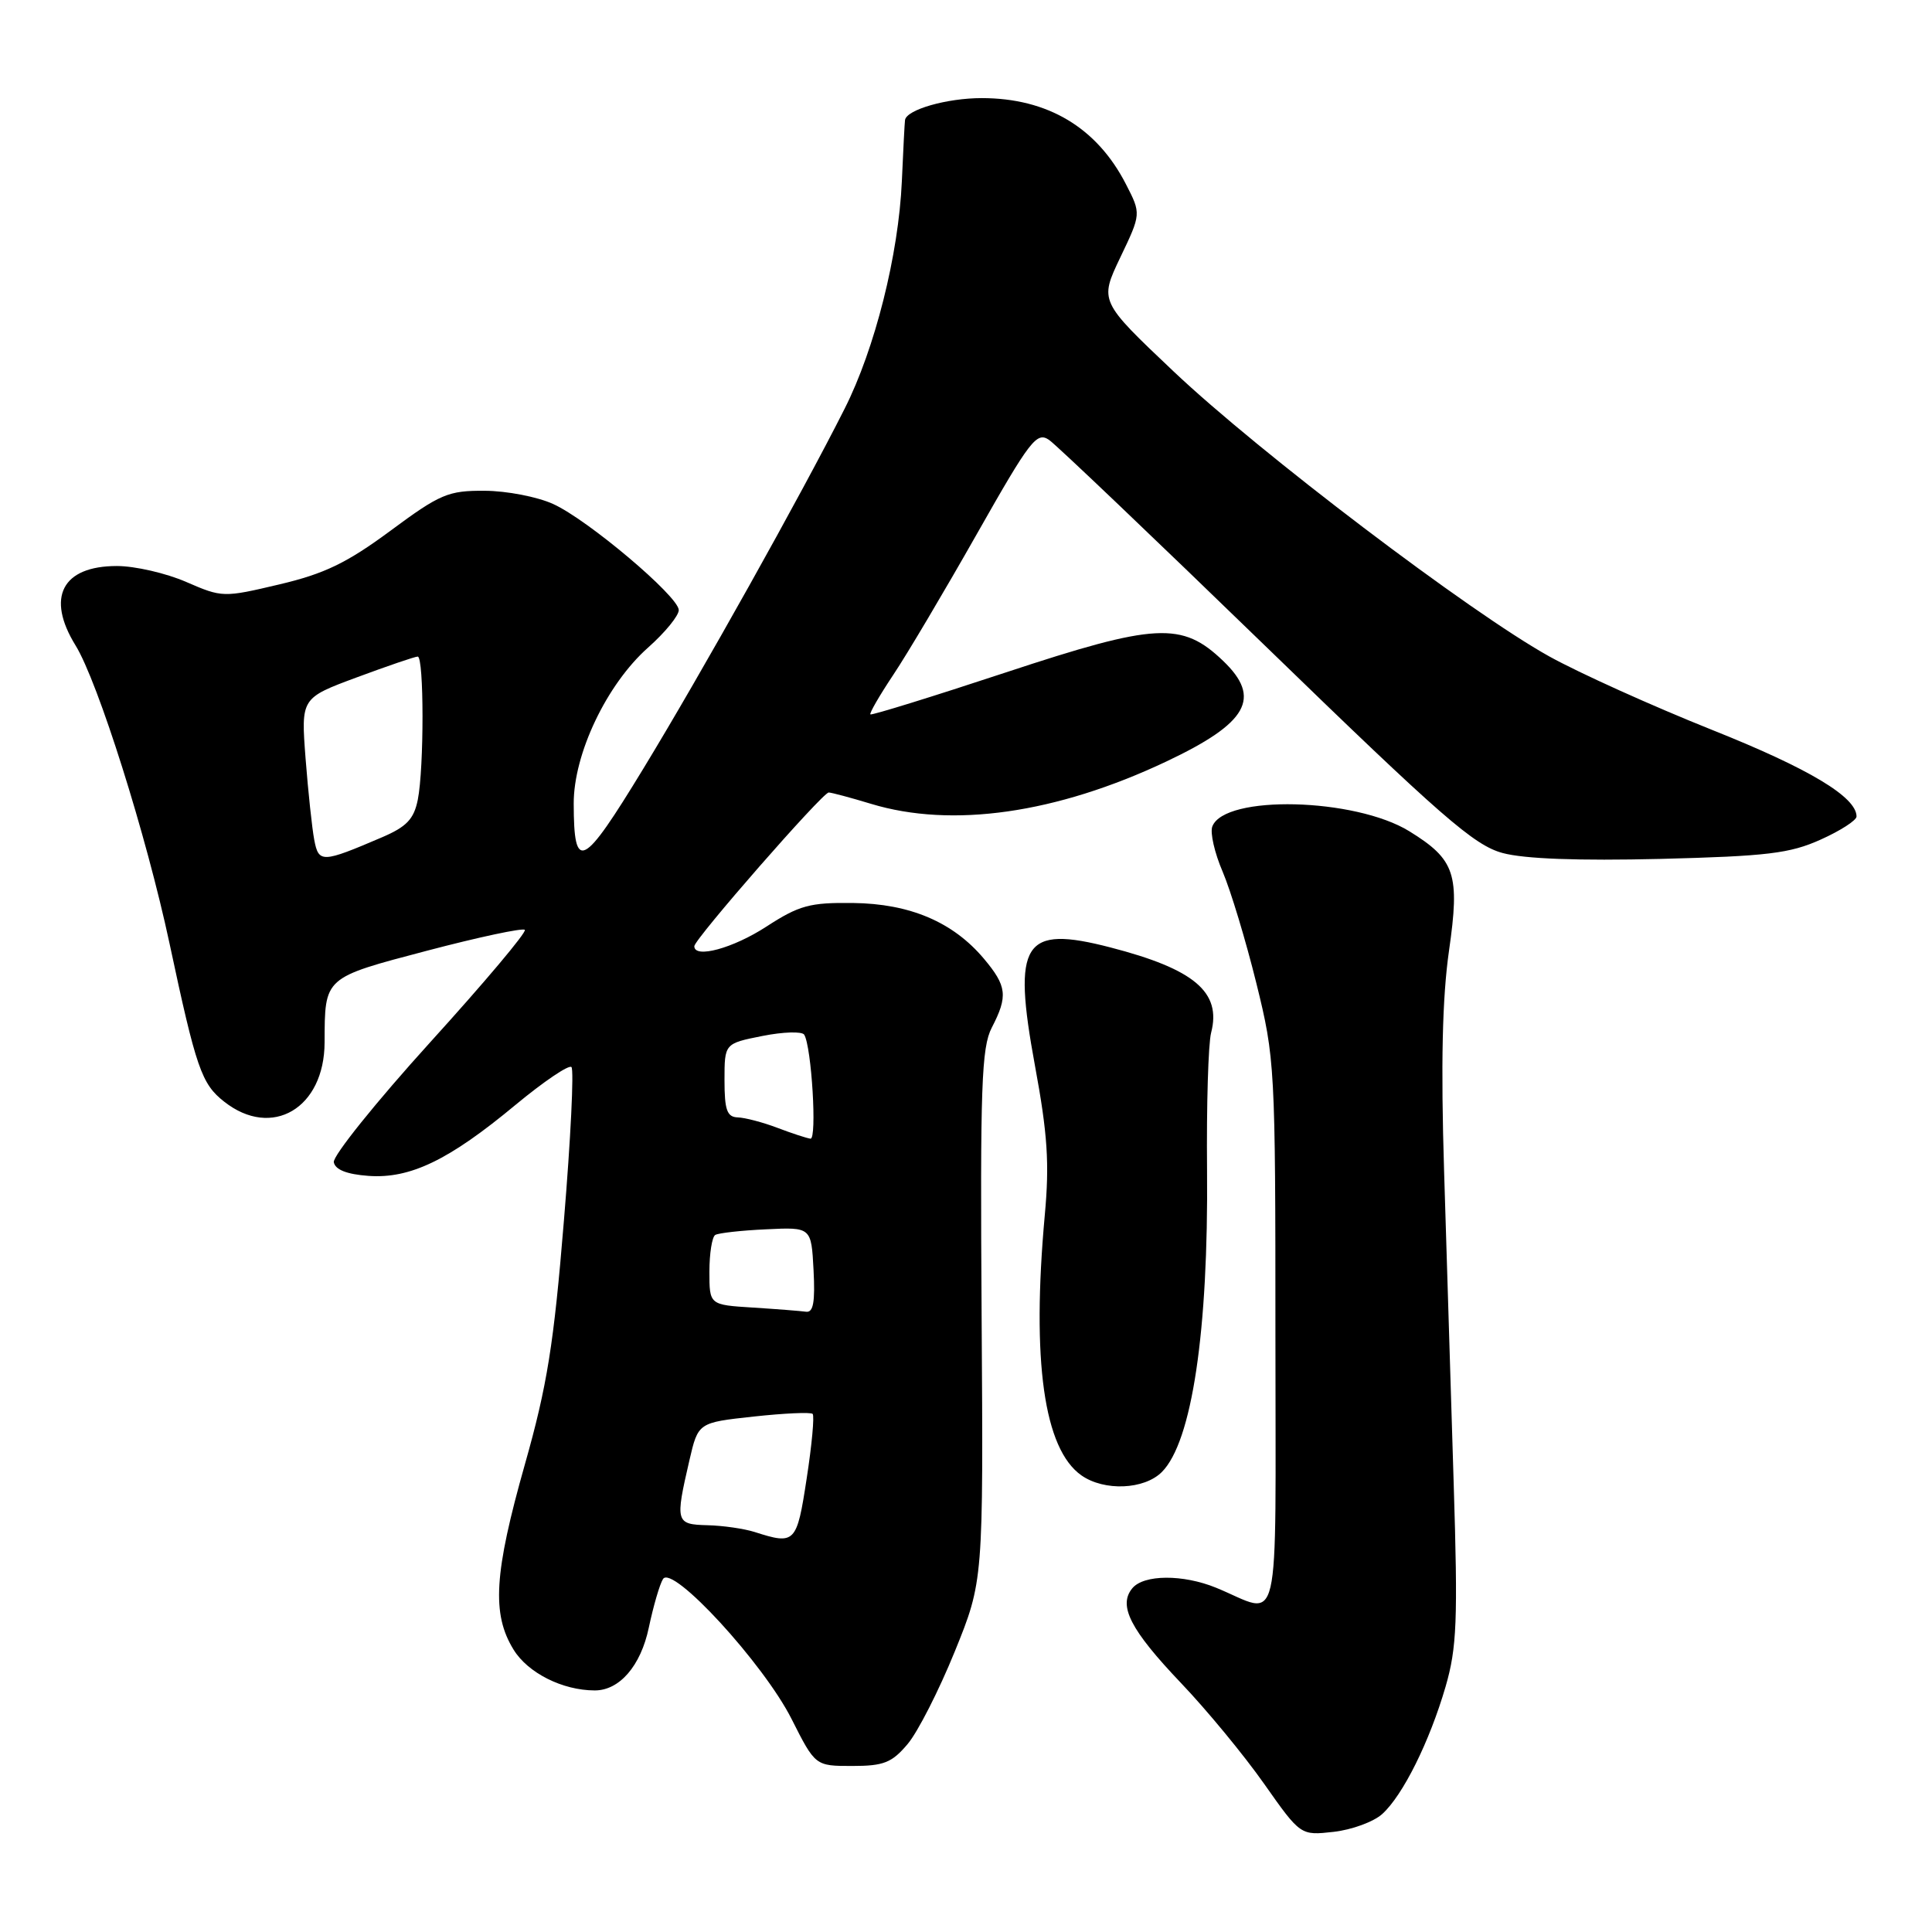 <?xml version="1.0" encoding="UTF-8" standalone="no"?>
<!DOCTYPE svg PUBLIC "-//W3C//DTD SVG 1.1//EN" "http://www.w3.org/Graphics/SVG/1.1/DTD/svg11.dtd" >
<svg xmlns="http://www.w3.org/2000/svg" xmlns:xlink="http://www.w3.org/1999/xlink" version="1.1" viewBox="0 0 256 256">
 <g >
 <path fill="currentColor"
d=" M 183.15 240.37 C 185.89 237.89 189.42 230.79 191.55 223.48 C 193.04 218.33 193.19 214.77 192.62 196.53 C 192.26 184.96 191.69 166.36 191.35 155.19 C 190.91 140.98 191.11 132.21 192.00 125.98 C 193.46 115.82 192.83 113.91 186.75 110.15 C 179.55 105.71 162.26 105.28 160.64 109.51 C 160.32 110.32 160.94 113.03 162.01 115.51 C 163.07 118.00 165.08 124.64 166.47 130.27 C 168.94 140.26 169.00 141.35 169.00 176.82 C 169.00 217.72 169.88 213.96 161.13 210.38 C 156.74 208.59 151.56 208.62 150.04 210.45 C 148.13 212.75 149.78 215.96 156.48 223.00 C 159.89 226.57 164.85 232.59 167.50 236.36 C 172.33 243.22 172.33 243.22 176.71 242.73 C 179.11 242.46 182.01 241.40 183.15 240.37 Z  M 120.27 231.09 C 121.62 229.49 124.42 223.98 126.51 218.84 C 130.30 209.50 130.30 209.50 130.07 174.36 C 129.87 143.97 130.05 138.80 131.42 136.16 C 133.58 131.99 133.42 130.66 130.37 127.03 C 126.28 122.17 120.57 119.74 113.02 119.65 C 107.30 119.58 105.90 119.96 101.55 122.78 C 97.14 125.65 92.00 127.05 92.00 125.38 C 92.00 124.45 109.00 105.00 109.81 105.01 C 110.19 105.02 112.71 105.69 115.41 106.51 C 126.14 109.77 139.97 107.79 154.51 100.92 C 165.35 95.80 167.22 92.50 162.07 87.57 C 156.62 82.35 153.18 82.53 133.28 89.10 C 123.56 92.31 115.48 94.81 115.33 94.66 C 115.18 94.51 116.54 92.16 118.35 89.44 C 120.17 86.73 125.15 78.32 129.43 70.77 C 136.52 58.26 137.37 57.15 139.03 58.31 C 140.02 59.00 152.96 71.34 167.78 85.71 C 190.99 108.23 195.32 112.01 199.11 113.03 C 201.99 113.81 209.16 114.07 220.00 113.81 C 234.16 113.45 237.17 113.09 241.25 111.25 C 243.86 110.08 246.00 108.70 246.00 108.19 C 246.00 105.61 239.74 101.85 226.82 96.70 C 218.94 93.55 209.26 89.18 205.29 86.98 C 194.77 81.14 166.84 59.95 155.49 49.20 C 145.68 39.91 145.68 39.91 148.44 34.12 C 151.21 28.33 151.21 28.33 149.20 24.42 C 145.35 16.90 138.82 13.00 130.08 13.00 C 125.46 13.00 120.11 14.53 119.92 15.91 C 119.87 16.23 119.68 19.88 119.50 24.01 C 119.07 33.74 115.94 46.20 111.91 54.17 C 106.14 65.62 92.90 89.28 85.25 101.84 C 77.19 115.09 76.04 115.67 76.02 106.50 C 76.00 99.90 80.38 90.69 85.86 85.82 C 88.14 83.80 89.97 81.55 89.94 80.82 C 89.85 78.97 77.87 68.85 73.29 66.78 C 71.21 65.83 67.12 65.04 64.22 65.03 C 59.39 65.00 58.32 65.45 51.72 70.34 C 45.95 74.60 42.99 76.03 37.00 77.44 C 29.60 79.19 29.44 79.18 24.67 77.11 C 22.01 75.95 17.88 75.00 15.49 75.00 C 8.23 75.00 6.08 79.15 10.01 85.52 C 12.98 90.33 19.41 110.71 22.46 125.00 C 26.00 141.60 26.70 143.62 29.71 145.98 C 36.04 150.96 42.99 146.85 43.01 138.12 C 43.04 129.43 42.86 129.59 56.60 125.97 C 63.44 124.17 69.26 122.93 69.54 123.21 C 69.83 123.49 64.18 130.20 57.00 138.11 C 49.82 146.03 44.08 153.18 44.23 154.00 C 44.42 155.00 45.97 155.60 48.82 155.81 C 54.35 156.21 59.49 153.73 68.30 146.41 C 72.04 143.31 75.38 141.05 75.72 141.39 C 76.07 141.74 75.62 150.90 74.72 161.76 C 73.38 178.15 72.50 183.62 69.56 194.00 C 65.46 208.48 65.13 213.86 68.06 218.60 C 69.96 221.68 74.54 223.98 78.79 223.99 C 82.08 224.01 84.91 220.73 85.97 215.67 C 86.57 212.83 87.41 209.93 87.85 209.23 C 89.08 207.26 101.17 220.42 104.88 227.76 C 108.03 234.00 108.03 234.00 112.93 234.00 C 117.10 234.00 118.18 233.57 120.27 231.09 Z  M 153.95 195.05 C 157.94 191.06 160.13 176.38 159.94 155.00 C 159.86 146.47 160.10 138.30 160.48 136.84 C 161.87 131.47 158.27 128.42 147.14 125.54 C 135.57 122.54 134.12 124.81 137.14 141.22 C 138.81 150.25 139.07 154.19 138.44 161.00 C 136.68 180.35 138.32 192.01 143.30 195.50 C 146.32 197.61 151.61 197.39 153.95 195.05 Z  M 100.00 203.00 C 98.62 202.56 95.81 202.15 93.75 202.10 C 89.53 201.99 89.45 201.71 91.35 193.50 C 92.51 188.50 92.51 188.50 99.87 187.70 C 103.92 187.26 107.43 187.10 107.68 187.35 C 107.93 187.60 107.58 191.45 106.89 195.90 C 105.58 204.50 105.36 204.72 100.00 203.00 Z  M 99.75 173.26 C 94.00 172.90 94.00 172.90 94.00 168.51 C 94.00 166.09 94.35 163.90 94.77 163.64 C 95.19 163.38 98.23 163.04 101.52 162.89 C 107.50 162.60 107.50 162.60 107.80 168.30 C 108.02 172.54 107.77 173.95 106.80 173.81 C 106.08 173.71 102.91 173.46 99.75 173.26 Z  M 103.00 149.44 C 101.08 148.71 98.71 148.09 97.75 148.06 C 96.33 148.01 96.00 147.08 96.00 143.13 C 96.00 138.27 96.00 138.27 101.03 137.27 C 103.79 136.72 106.28 136.65 106.56 137.10 C 107.54 138.68 108.28 151.00 107.39 150.88 C 106.90 150.82 104.92 150.17 103.00 149.44 Z  M 41.64 111.29 C 41.35 109.76 40.83 104.90 40.49 100.50 C 39.88 92.50 39.88 92.50 47.29 89.75 C 51.36 88.24 54.99 87.00 55.35 87.00 C 56.19 87.00 56.20 101.77 55.36 105.97 C 54.84 108.54 53.88 109.55 50.61 110.95 C 42.67 114.35 42.23 114.37 41.64 111.29 Z "/>
</g>
</svg>